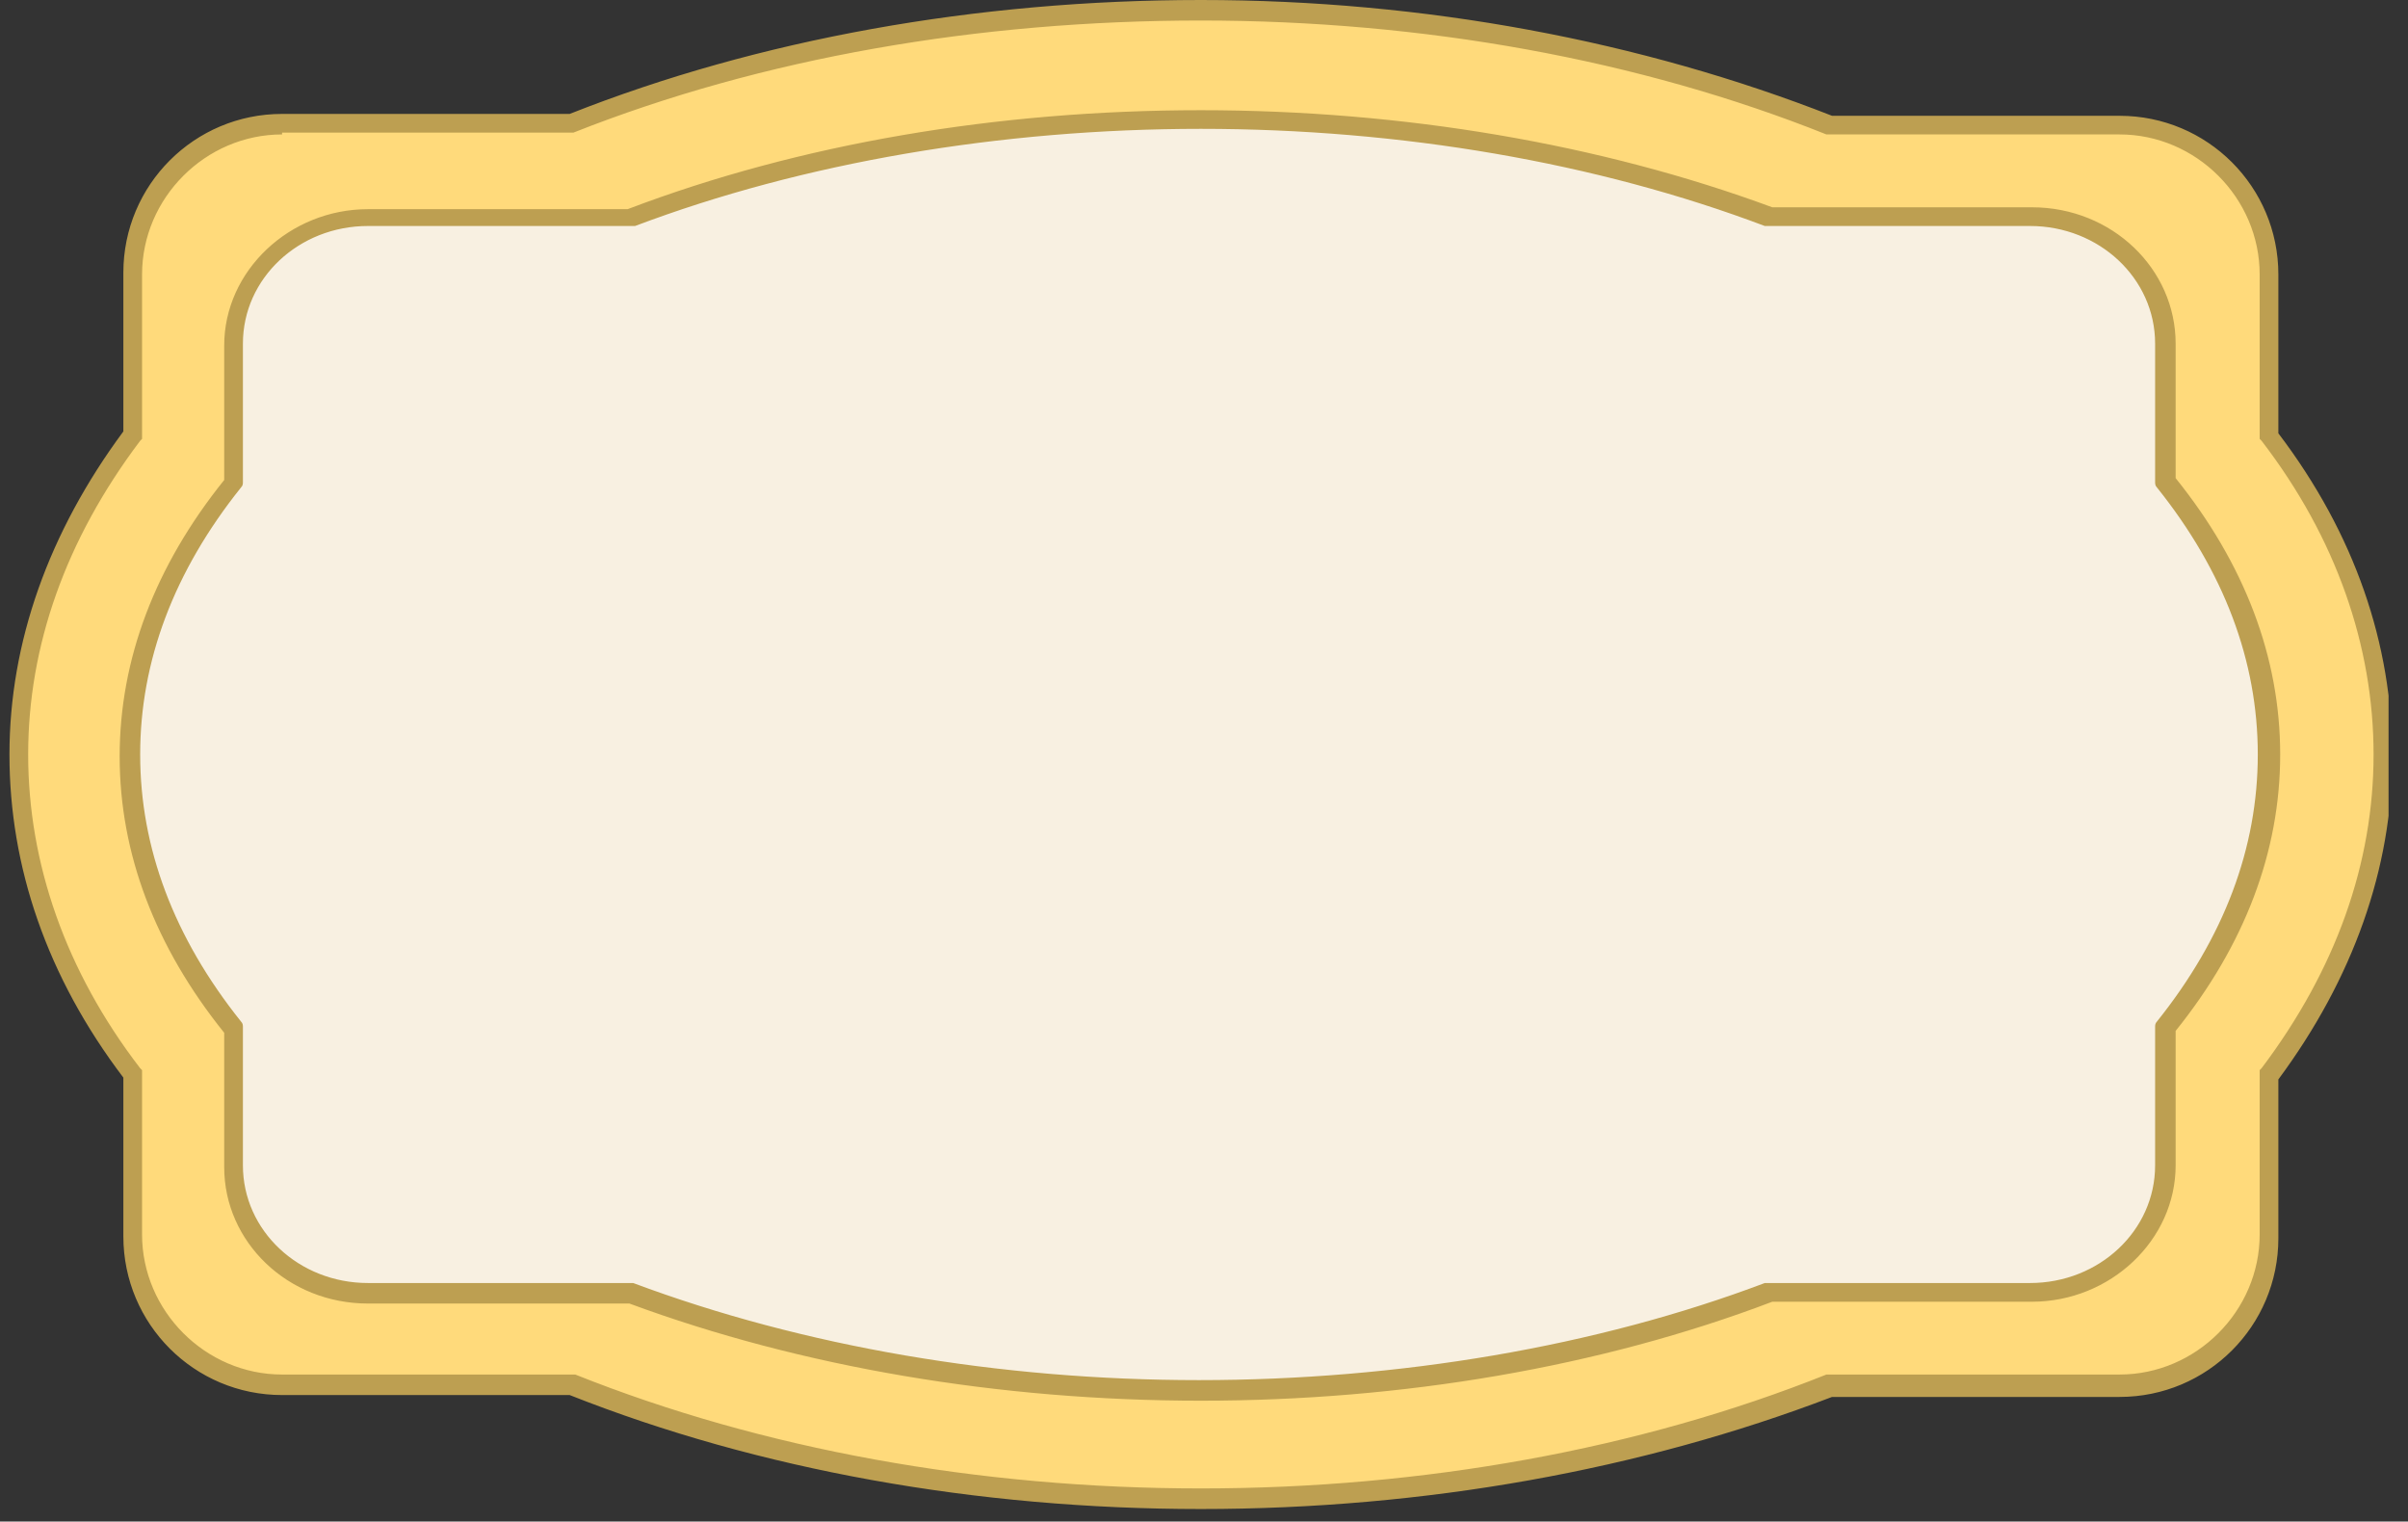 <svg xmlns="http://www.w3.org/2000/svg" xmlns:xlink="http://www.w3.org/1999/xlink" width="220" zoomAndPan="magnify" viewBox="0 0 165 104.25" height="139" preserveAspectRatio="xMidYMid meet" version="1.0"><rect x="0" y="0" width="165" height="104.25" fill="#333333" stroke="none"/><defs><clipPath id="79fb965475"><path d="M 1 0 L 163.668 0 L 163.668 103 L 1 103 Z M 1 0 " clip-rule="nonzero"/></clipPath><clipPath id="b10677741c"><path d="M 0.59 0 L 163.668 0 L 163.668 103.504 L 0.59 103.504 Z M 0.59 0 " clip-rule="nonzero"/></clipPath></defs><g clip-path="url(#79fb965475)"><path fill="#ffda7b" d="M 155.477 73.703 L 155.477 84.707 C 155.477 90.336 150.871 94.945 145.238 94.945 L 125.406 94.945 C 112.867 99.934 98.152 102.75 82.285 102.75 C 66.418 102.75 51.703 99.934 39.164 94.945 L 19.328 94.945 C 13.699 94.945 9.094 90.336 9.094 84.707 L 9.094 73.703 C 4.102 67.051 1.289 59.629 1.289 51.824 C 1.16 43.891 3.977 36.469 9.094 29.812 L 9.094 18.809 C 9.094 13.18 13.699 8.574 19.328 8.574 L 39.164 8.574 C 51.703 3.582 66.418 0.77 82.285 0.77 C 98.152 0.77 112.867 3.582 125.406 8.574 L 145.238 8.574 C 150.871 8.574 155.477 13.18 155.477 18.809 L 155.477 29.812 C 160.465 36.469 163.281 43.891 163.281 51.695 C 163.281 59.629 160.465 67.051 155.477 73.703 Z M 155.477 73.703 " fill-opacity="1" fill-rule="nonzero"/></g><path fill="#f8f0e1" d="M 148.566 70.504 L 148.566 79.973 C 148.566 84.836 144.344 88.676 139.352 88.676 L 121.441 88.676 C 110.18 92.898 96.742 95.328 82.414 95.328 C 68.082 95.328 54.645 92.898 43.387 88.676 L 25.473 88.676 C 20.355 88.676 16.258 84.707 16.258 79.973 L 16.258 70.504 C 11.652 64.875 9.094 58.477 9.094 51.824 C 9.094 45.168 11.652 38.77 16.258 33.141 L 16.258 23.672 C 16.258 18.809 20.48 14.973 25.473 14.973 L 43.387 14.973 C 54.52 10.621 67.953 8.188 82.285 8.188 C 96.617 8.188 110.051 10.621 121.312 14.844 L 139.227 14.844 C 144.344 14.844 148.438 18.809 148.438 23.543 L 148.438 33.012 C 153.043 38.645 155.605 45.039 155.605 51.695 C 155.605 58.477 153.043 64.746 148.566 70.504 Z M 148.566 70.504 " fill-opacity="1" fill-rule="nonzero"/><g clip-path="url(#b10677741c)"><path fill="#bd9f51" d="M 82.285 103.391 C 66.93 103.391 51.961 100.703 39.035 95.582 L 19.328 95.582 C 13.316 95.582 8.453 90.723 8.453 84.707 L 8.453 73.832 C 3.207 66.922 0.648 59.371 0.648 51.695 C 0.648 44.016 3.336 36.469 8.453 29.559 L 8.453 18.684 C 8.453 12.668 13.316 7.805 19.328 7.805 L 39.035 7.805 C 51.961 2.688 66.93 0 82.285 0 C 97.641 0 112.484 2.816 125.535 7.934 L 145.238 7.934 C 151.254 7.934 156.117 12.797 156.117 18.809 L 156.117 29.688 C 161.363 36.594 163.922 44.145 163.922 51.824 C 163.922 59.5 161.234 67.051 156.117 73.957 L 156.117 84.836 C 156.117 90.848 151.254 95.711 145.238 95.711 L 125.535 95.711 C 112.484 100.703 97.641 103.391 82.285 103.391 Z M 19.328 9.211 C 14.082 9.211 9.734 13.562 9.734 18.809 L 9.734 30.07 L 9.605 30.199 C 4.488 36.98 1.93 44.273 1.93 51.695 C 1.93 59.117 4.488 66.539 9.605 73.191 L 9.734 73.32 L 9.734 84.578 C 9.734 89.824 14.082 94.176 19.328 94.176 L 39.418 94.176 C 52.215 99.293 67.059 101.98 82.285 101.98 C 97.512 101.98 112.355 99.293 125.148 94.176 L 145.238 94.176 C 150.484 94.176 154.836 89.824 154.836 84.578 L 154.836 73.32 L 154.965 73.191 C 160.082 66.41 162.641 59.117 162.641 51.695 C 162.641 44.273 160.082 36.852 154.965 30.199 L 154.836 30.07 L 154.836 18.809 C 154.836 13.562 150.484 9.211 145.238 9.211 L 125.148 9.211 C 112.355 4.094 97.512 1.406 82.285 1.406 C 67.059 1.406 52.215 3.965 39.293 9.086 L 19.328 9.086 Z M 82.285 95.969 C 68.465 95.969 54.902 93.664 43.129 89.312 L 25.215 89.312 C 19.715 89.312 15.363 85.09 15.363 79.973 L 15.363 70.762 C 10.629 64.875 8.199 58.477 8.199 51.824 C 8.199 45.168 10.629 38.77 15.363 32.887 L 15.363 23.672 C 15.363 18.555 19.844 14.332 25.215 14.332 L 43.004 14.332 C 54.773 9.852 68.336 7.551 82.285 7.551 C 96.105 7.551 109.668 9.852 121.441 14.203 L 139.227 14.203 C 144.727 14.203 149.078 18.426 149.078 23.543 L 149.078 32.758 C 153.812 38.645 156.242 45.039 156.242 51.695 C 156.242 58.348 153.812 64.746 149.078 70.633 L 149.078 79.844 C 149.078 84.965 144.602 89.188 139.227 89.188 L 121.441 89.188 C 109.668 93.664 96.105 95.969 82.285 95.969 Z M 25.215 15.484 C 20.48 15.484 16.645 19.066 16.645 23.543 L 16.645 33.012 C 16.645 33.141 16.645 33.27 16.516 33.398 C 11.91 39.156 9.605 45.297 9.605 51.695 C 9.605 58.094 11.91 64.234 16.516 69.992 C 16.645 70.121 16.645 70.25 16.645 70.375 L 16.645 79.844 C 16.645 84.324 20.48 87.906 25.215 87.906 L 43.129 87.906 C 43.258 87.906 43.258 87.906 43.387 87.906 C 55.031 92.258 68.465 94.559 82.156 94.559 C 95.848 94.559 109.41 92.258 120.926 87.906 C 121.055 87.906 121.055 87.906 121.184 87.906 L 139.098 87.906 C 143.832 87.906 147.672 84.324 147.672 79.844 L 147.672 70.375 C 147.672 70.25 147.672 70.121 147.797 69.992 C 152.406 64.234 154.707 58.094 154.707 51.695 C 154.707 45.297 152.406 39.156 147.797 33.398 C 147.672 33.27 147.672 33.141 147.672 33.012 L 147.672 23.543 C 147.672 19.066 143.832 15.484 139.098 15.484 L 121.184 15.484 C 121.055 15.484 121.055 15.484 120.926 15.484 C 109.41 11.133 95.977 8.828 82.285 8.828 C 68.594 8.828 55.031 11.133 43.516 15.484 C 43.387 15.484 43.387 15.484 43.258 15.484 Z M 25.215 15.484 " fill-opacity="1" fill-rule="nonzero"/></g></svg>